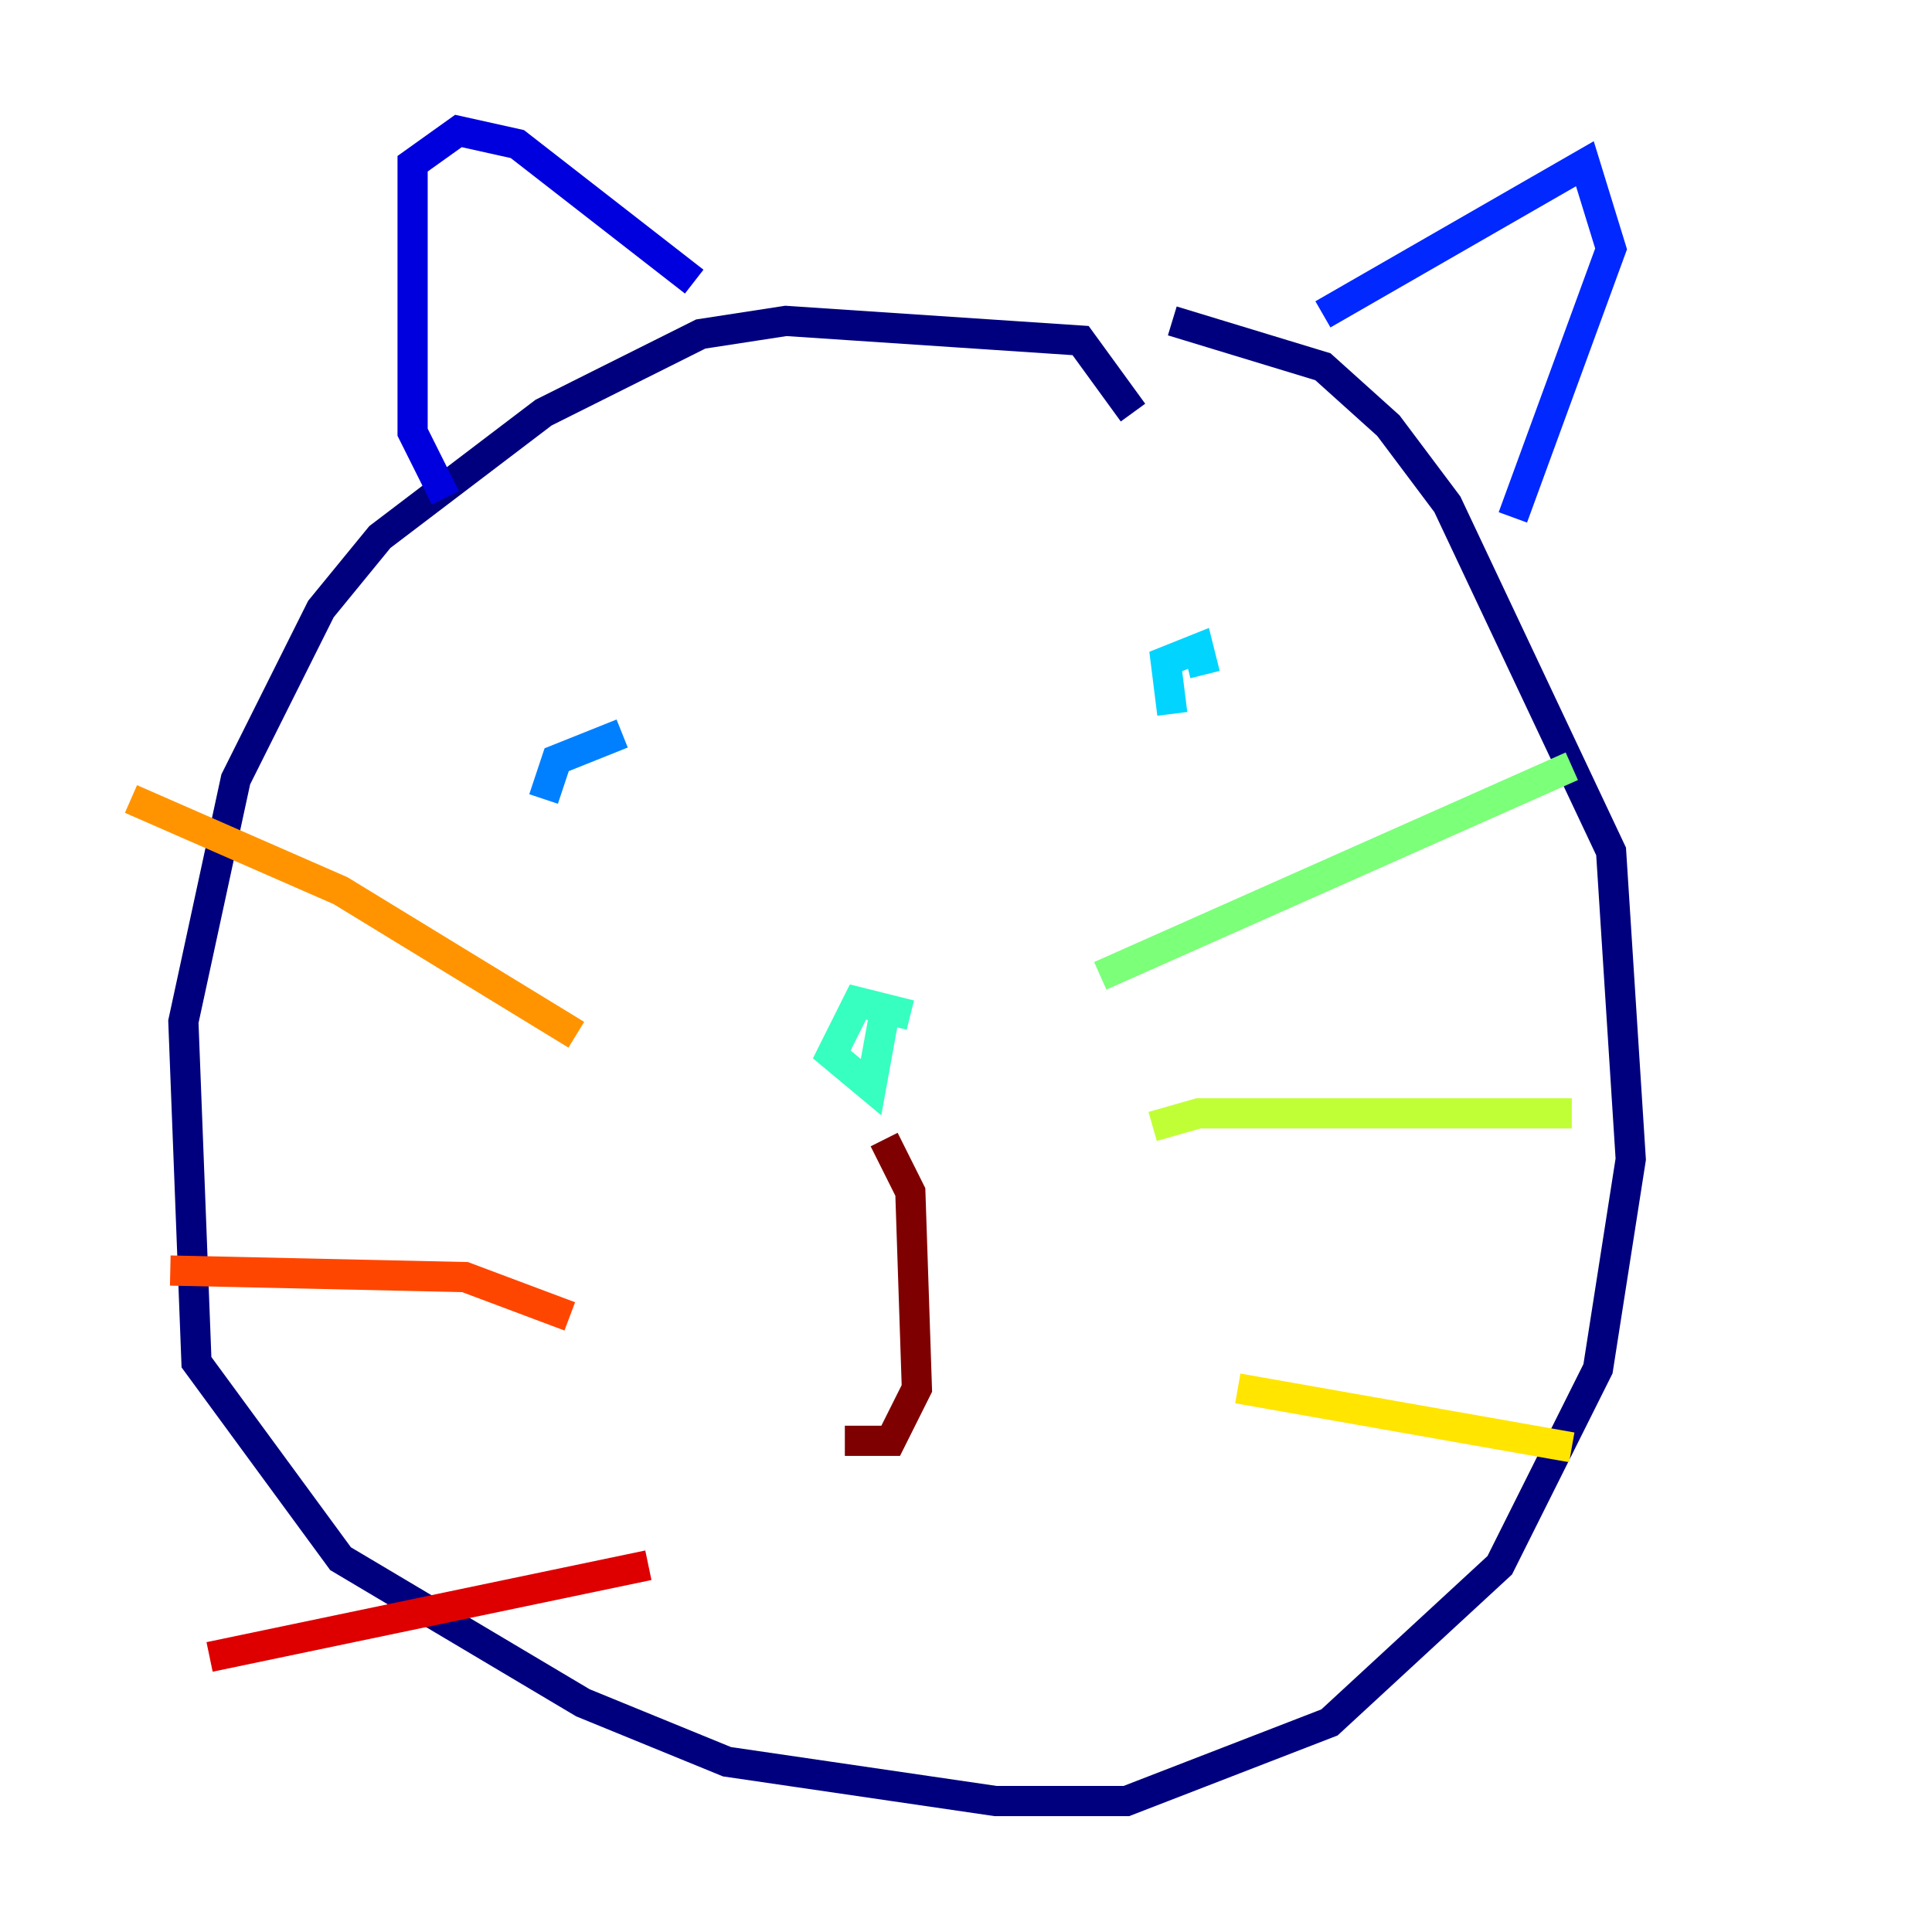 <?xml version="1.0" encoding="utf-8" ?>
<svg baseProfile="tiny" height="128" version="1.2" viewBox="0,0,128,128" width="128" xmlns="http://www.w3.org/2000/svg" xmlns:ev="http://www.w3.org/2001/xml-events" xmlns:xlink="http://www.w3.org/1999/xlink"><defs /><polyline fill="none" points="75.064,27.336 71.593,22.563 52.068,21.261 46.427,22.129 36.014,27.336 25.166,35.58 21.261,40.352 15.62,51.634 12.149,67.688 13.017,90.251 22.563,103.268 38.617,112.814 48.163,116.719 65.953,119.322 74.63,119.322 88.081,114.115 99.363,103.702 105.871,90.685 108.041,76.8 106.739,56.407 95.891,33.41 91.986,28.203 87.647,24.298 77.668,21.261" stroke="#00007f" stroke-width="2" /><polyline fill="none" points="29.505,32.976 27.336,28.637 27.336,10.848 30.373,8.678 34.278,9.546 45.993,18.658" stroke="#0000de" stroke-width="2" /><polyline fill="none" points="87.647,20.827 105.003,10.848 106.739,16.488 100.231,34.278" stroke="#0028ff" stroke-width="2" /><polyline fill="none" points="36.014,52.936 36.881,50.332 41.22,48.597" stroke="#0080ff" stroke-width="2" /><polyline fill="none" points="77.668,47.295 77.234,43.824 79.403,42.956 79.837,44.691" stroke="#00d4ff" stroke-width="2" /><polyline fill="none" points="60.312,67.254 56.841,66.386 55.105,69.858 57.709,72.027 58.576,67.254" stroke="#36ffc0" stroke-width="2" /><polyline fill="none" points="72.895,64.651 104.136,50.766" stroke="#7cff79" stroke-width="2" /><polyline fill="none" points="76.366,74.63 79.403,73.763 104.136,73.763" stroke="#c0ff36" stroke-width="2" /><polyline fill="none" points="82.007,91.986 104.136,95.891" stroke="#ffe500" stroke-width="2" /><polyline fill="none" points="8.678,52.936 22.563,59.01 38.183,68.556" stroke="#ff9400" stroke-width="2" /><polyline fill="none" points="11.281,84.176 30.807,84.61 37.749,87.214" stroke="#ff4600" stroke-width="2" /><polyline fill="none" points="13.885,109.776 42.956,103.702" stroke="#de0000" stroke-width="2" /><polyline fill="none" points="58.576,75.498 60.312,78.969 60.746,91.986 59.01,95.458 55.973,95.458" stroke="#7f0000" stroke-width="2" /></svg>